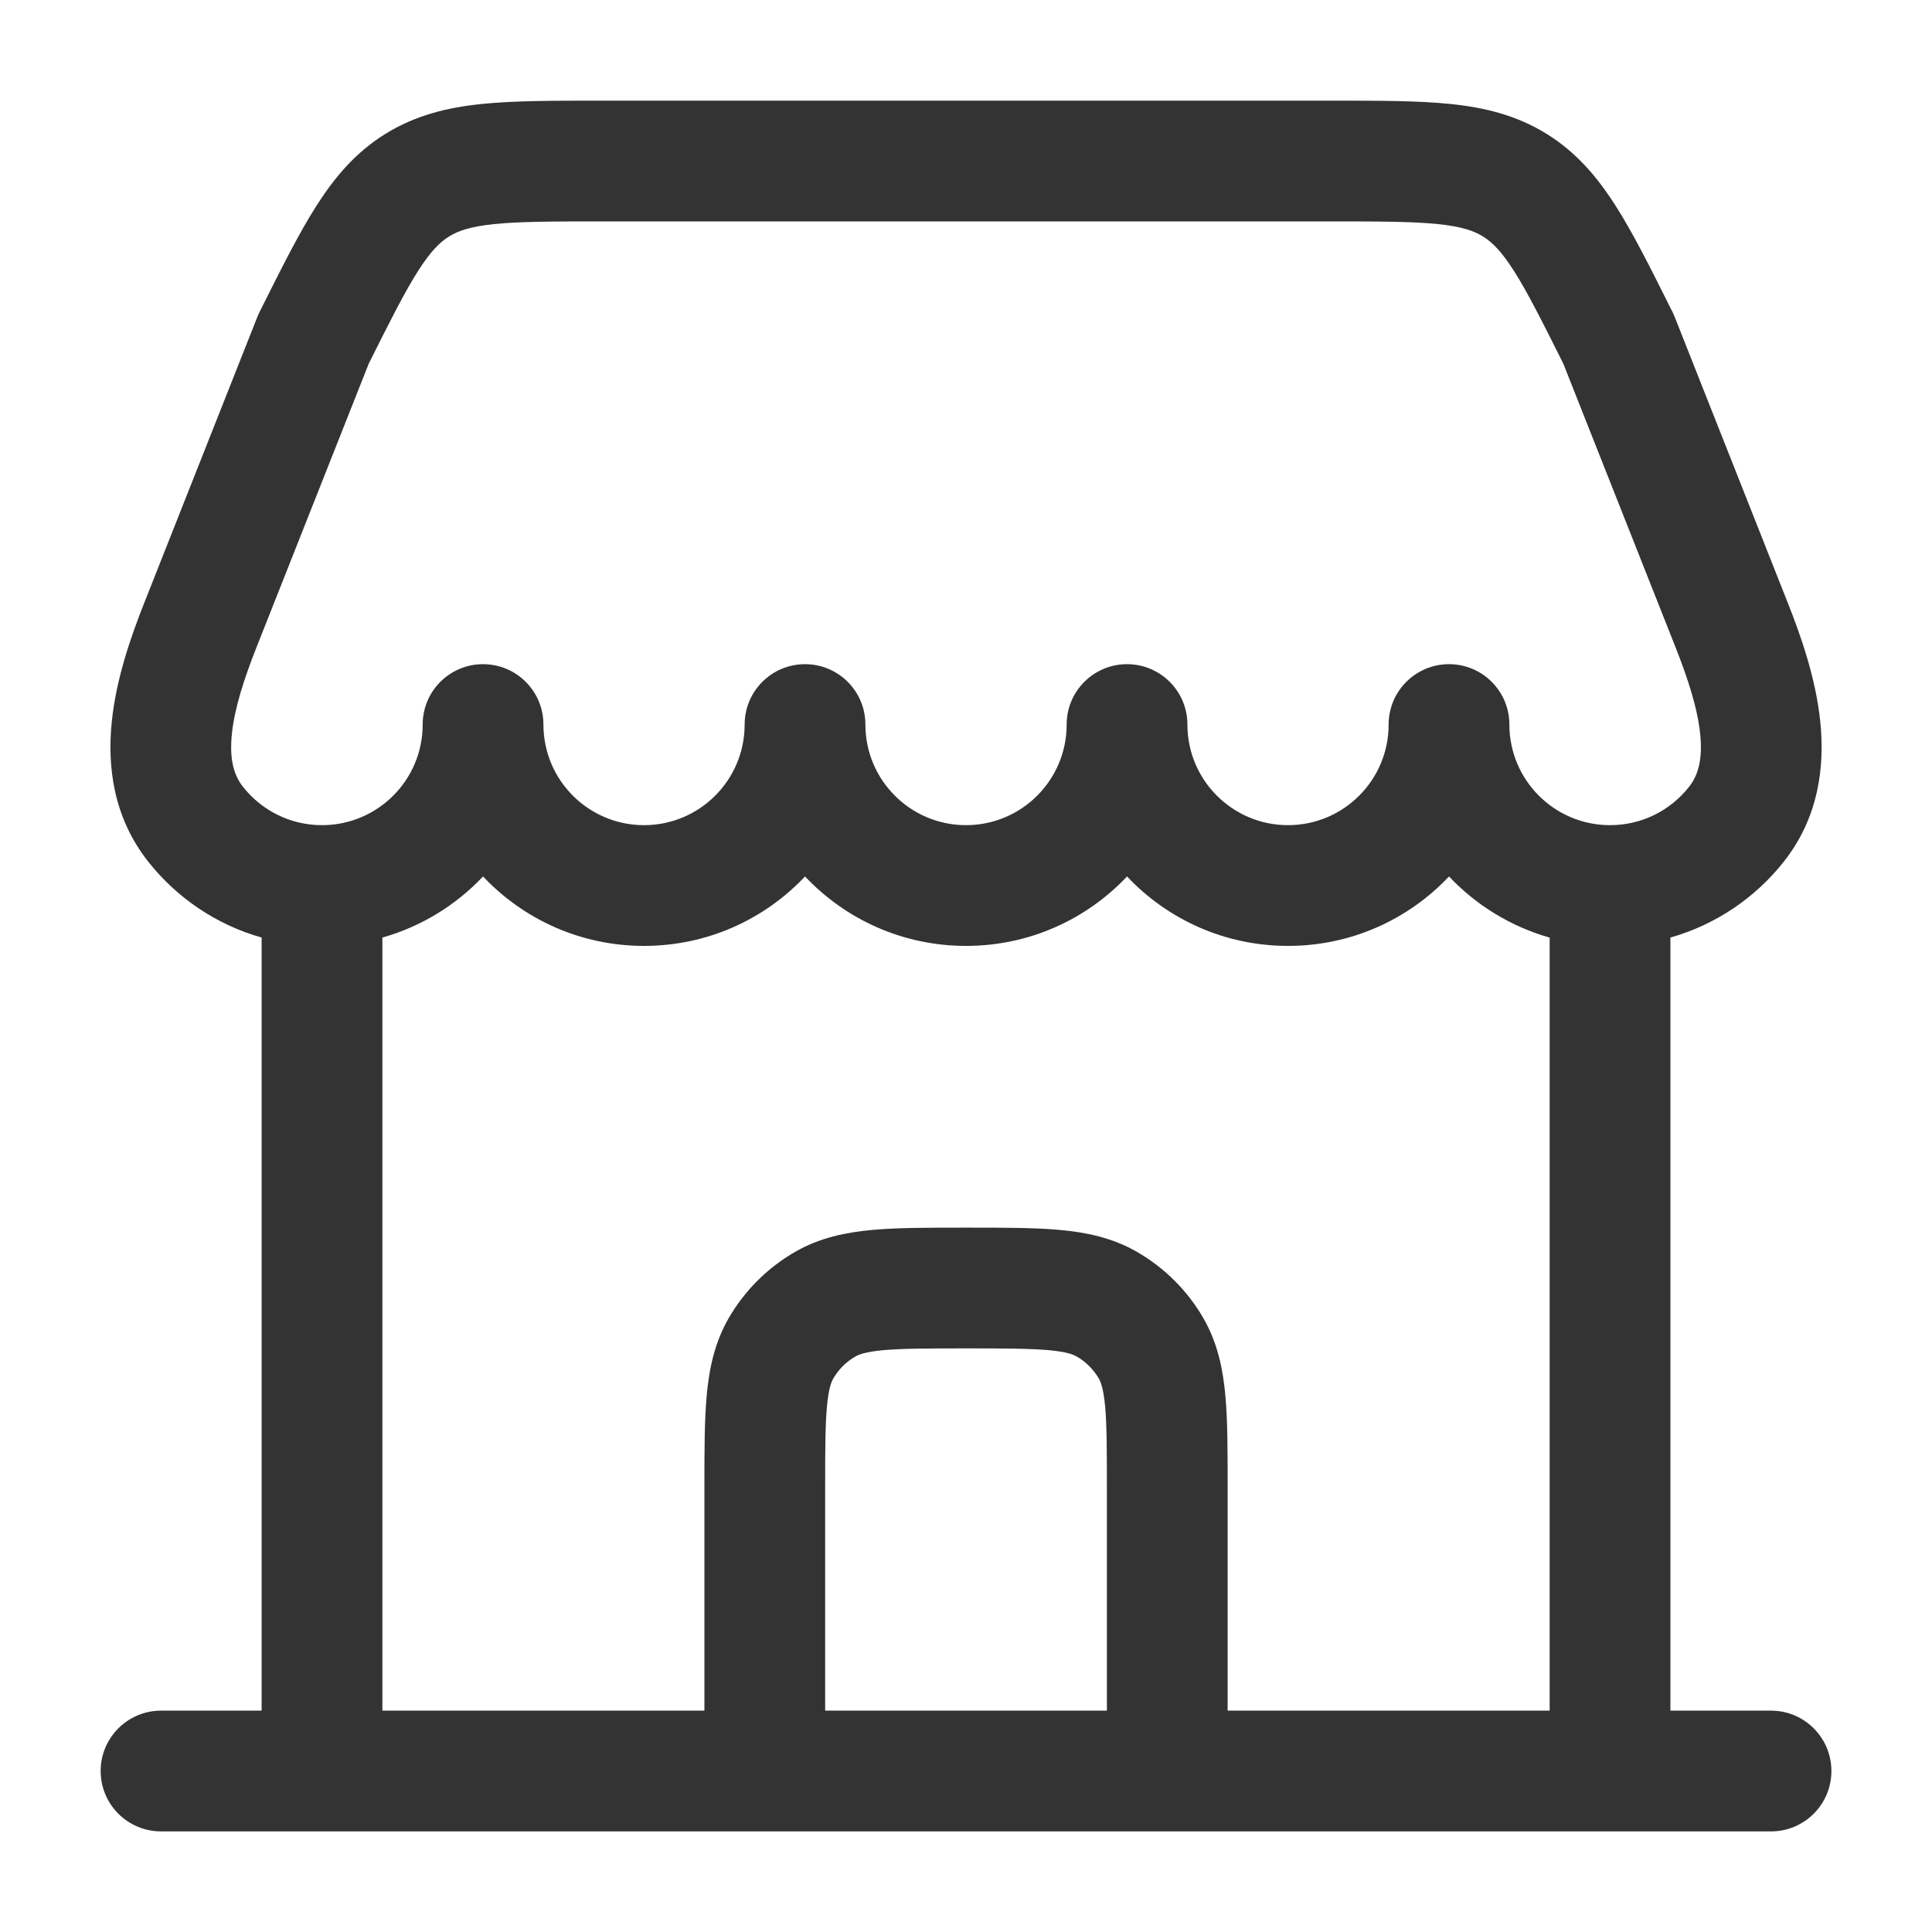 <svg width="40" height="40" viewBox="0 0 40 40" fill="none" xmlns="http://www.w3.org/2000/svg">
<path fill-rule="evenodd" clip-rule="evenodd" d="M12.393 2.084H27.608C28.558 2.084 29.365 2.084 30.032 2.153C30.741 2.226 31.397 2.386 32.017 2.769C32.636 3.151 33.072 3.667 33.455 4.269C33.815 4.834 34.176 5.556 34.6 6.405L34.628 6.46C34.644 6.493 34.659 6.526 34.672 6.559L37.011 12.473C37.29 13.177 37.598 14.055 37.688 14.953C37.781 15.872 37.654 16.924 36.934 17.837C36.345 18.584 35.526 19.144 34.584 19.411V35.417H36.667C37.358 35.417 37.917 35.977 37.917 36.667C37.917 37.358 37.358 37.917 36.667 37.917H3.334C2.644 37.917 2.084 37.358 2.084 36.667C2.084 35.977 2.644 35.417 3.334 35.417H5.417V19.411C4.475 19.145 3.656 18.584 3.067 17.837C2.347 16.924 2.22 15.872 2.313 14.953C2.403 14.055 2.711 13.177 2.99 12.473L5.329 6.559C5.342 6.526 5.357 6.493 5.373 6.46L5.401 6.405C5.826 5.556 6.186 4.834 6.546 4.269C6.929 3.667 7.365 3.151 7.984 2.769C8.604 2.386 9.26 2.226 9.97 2.153C10.636 2.084 11.443 2.084 12.393 2.084ZM30 18.146C30.561 18.74 31.277 19.183 32.084 19.412V35.417H25.417V30.78C25.417 30.047 25.417 29.415 25.37 28.896C25.321 28.348 25.21 27.804 24.915 27.292C24.586 26.722 24.112 26.249 23.542 25.92C23.03 25.624 22.487 25.514 21.938 25.464C21.42 25.417 20.787 25.417 20.054 25.417H19.947C19.214 25.417 18.582 25.417 18.063 25.464C17.514 25.514 16.971 25.624 16.459 25.92C15.889 26.249 15.415 26.722 15.086 27.292C14.791 27.804 14.681 28.348 14.631 28.896C14.584 29.415 14.584 30.047 14.584 30.78V35.417H7.917V19.411C8.724 19.183 9.441 18.739 10.001 18.146C10.836 19.032 12.021 19.584 13.334 19.584C14.647 19.584 15.832 19.032 16.667 18.146C17.503 19.032 18.687 19.584 20 19.584C21.314 19.584 22.498 19.032 23.334 18.146C24.169 19.032 25.354 19.584 26.667 19.584C27.98 19.584 29.165 19.032 30 18.146ZM17.084 35.417H22.917V30.834C22.917 30.032 22.916 29.514 22.881 29.122C22.846 28.747 22.789 28.61 22.75 28.542C22.64 28.352 22.482 28.195 22.292 28.085C22.224 28.046 22.088 27.988 21.713 27.954C21.32 27.919 20.802 27.917 20.001 27.917C19.199 27.917 18.681 27.919 18.289 27.954C17.913 27.988 17.777 28.046 17.709 28.085C17.519 28.195 17.361 28.352 17.252 28.542C17.212 28.61 17.155 28.747 17.121 29.122C17.085 29.514 17.084 30.032 17.084 30.834V35.417ZM11.251 15.001C11.251 16.151 12.183 17.084 13.334 17.084C14.484 17.084 15.417 16.151 15.417 15.001C15.417 14.31 15.977 13.751 16.667 13.751C17.358 13.751 17.917 14.31 17.917 15.001C17.917 16.151 18.85 17.084 20 17.084C21.151 17.084 22.084 16.151 22.084 15.001C22.084 14.31 22.643 13.751 23.334 13.751C24.024 13.751 24.584 14.31 24.584 15.001C24.584 16.151 25.517 17.084 26.667 17.084C27.818 17.084 28.75 16.151 28.75 15.001C28.75 14.31 29.31 13.751 30 13.751C30.691 13.751 31.25 14.31 31.25 15.001C31.25 16.151 32.183 17.084 33.334 17.084C33.997 17.084 34.588 16.776 34.971 16.289C35.161 16.048 35.253 15.719 35.201 15.203C35.147 14.666 34.949 14.055 34.687 13.393L32.367 7.53C31.921 6.637 31.623 6.046 31.346 5.611C31.079 5.192 30.888 5.01 30.702 4.895C30.516 4.78 30.268 4.691 29.774 4.64C29.252 4.586 28.575 4.584 27.547 4.584H12.454C11.426 4.584 10.75 4.586 10.227 4.64C9.733 4.691 9.485 4.78 9.299 4.895C9.113 5.01 8.922 5.192 8.655 5.611C8.378 6.046 8.08 6.637 7.634 7.53L5.314 13.393C5.052 14.055 4.854 14.666 4.8 15.203C4.748 15.719 4.84 16.048 5.03 16.289C5.413 16.776 6.004 17.084 6.667 17.084C7.818 17.084 8.751 16.151 8.751 15.001C8.751 14.31 9.31 13.751 10.001 13.751C10.691 13.751 11.251 14.31 11.251 15.001Z" fill="#333333"/>
</svg>
